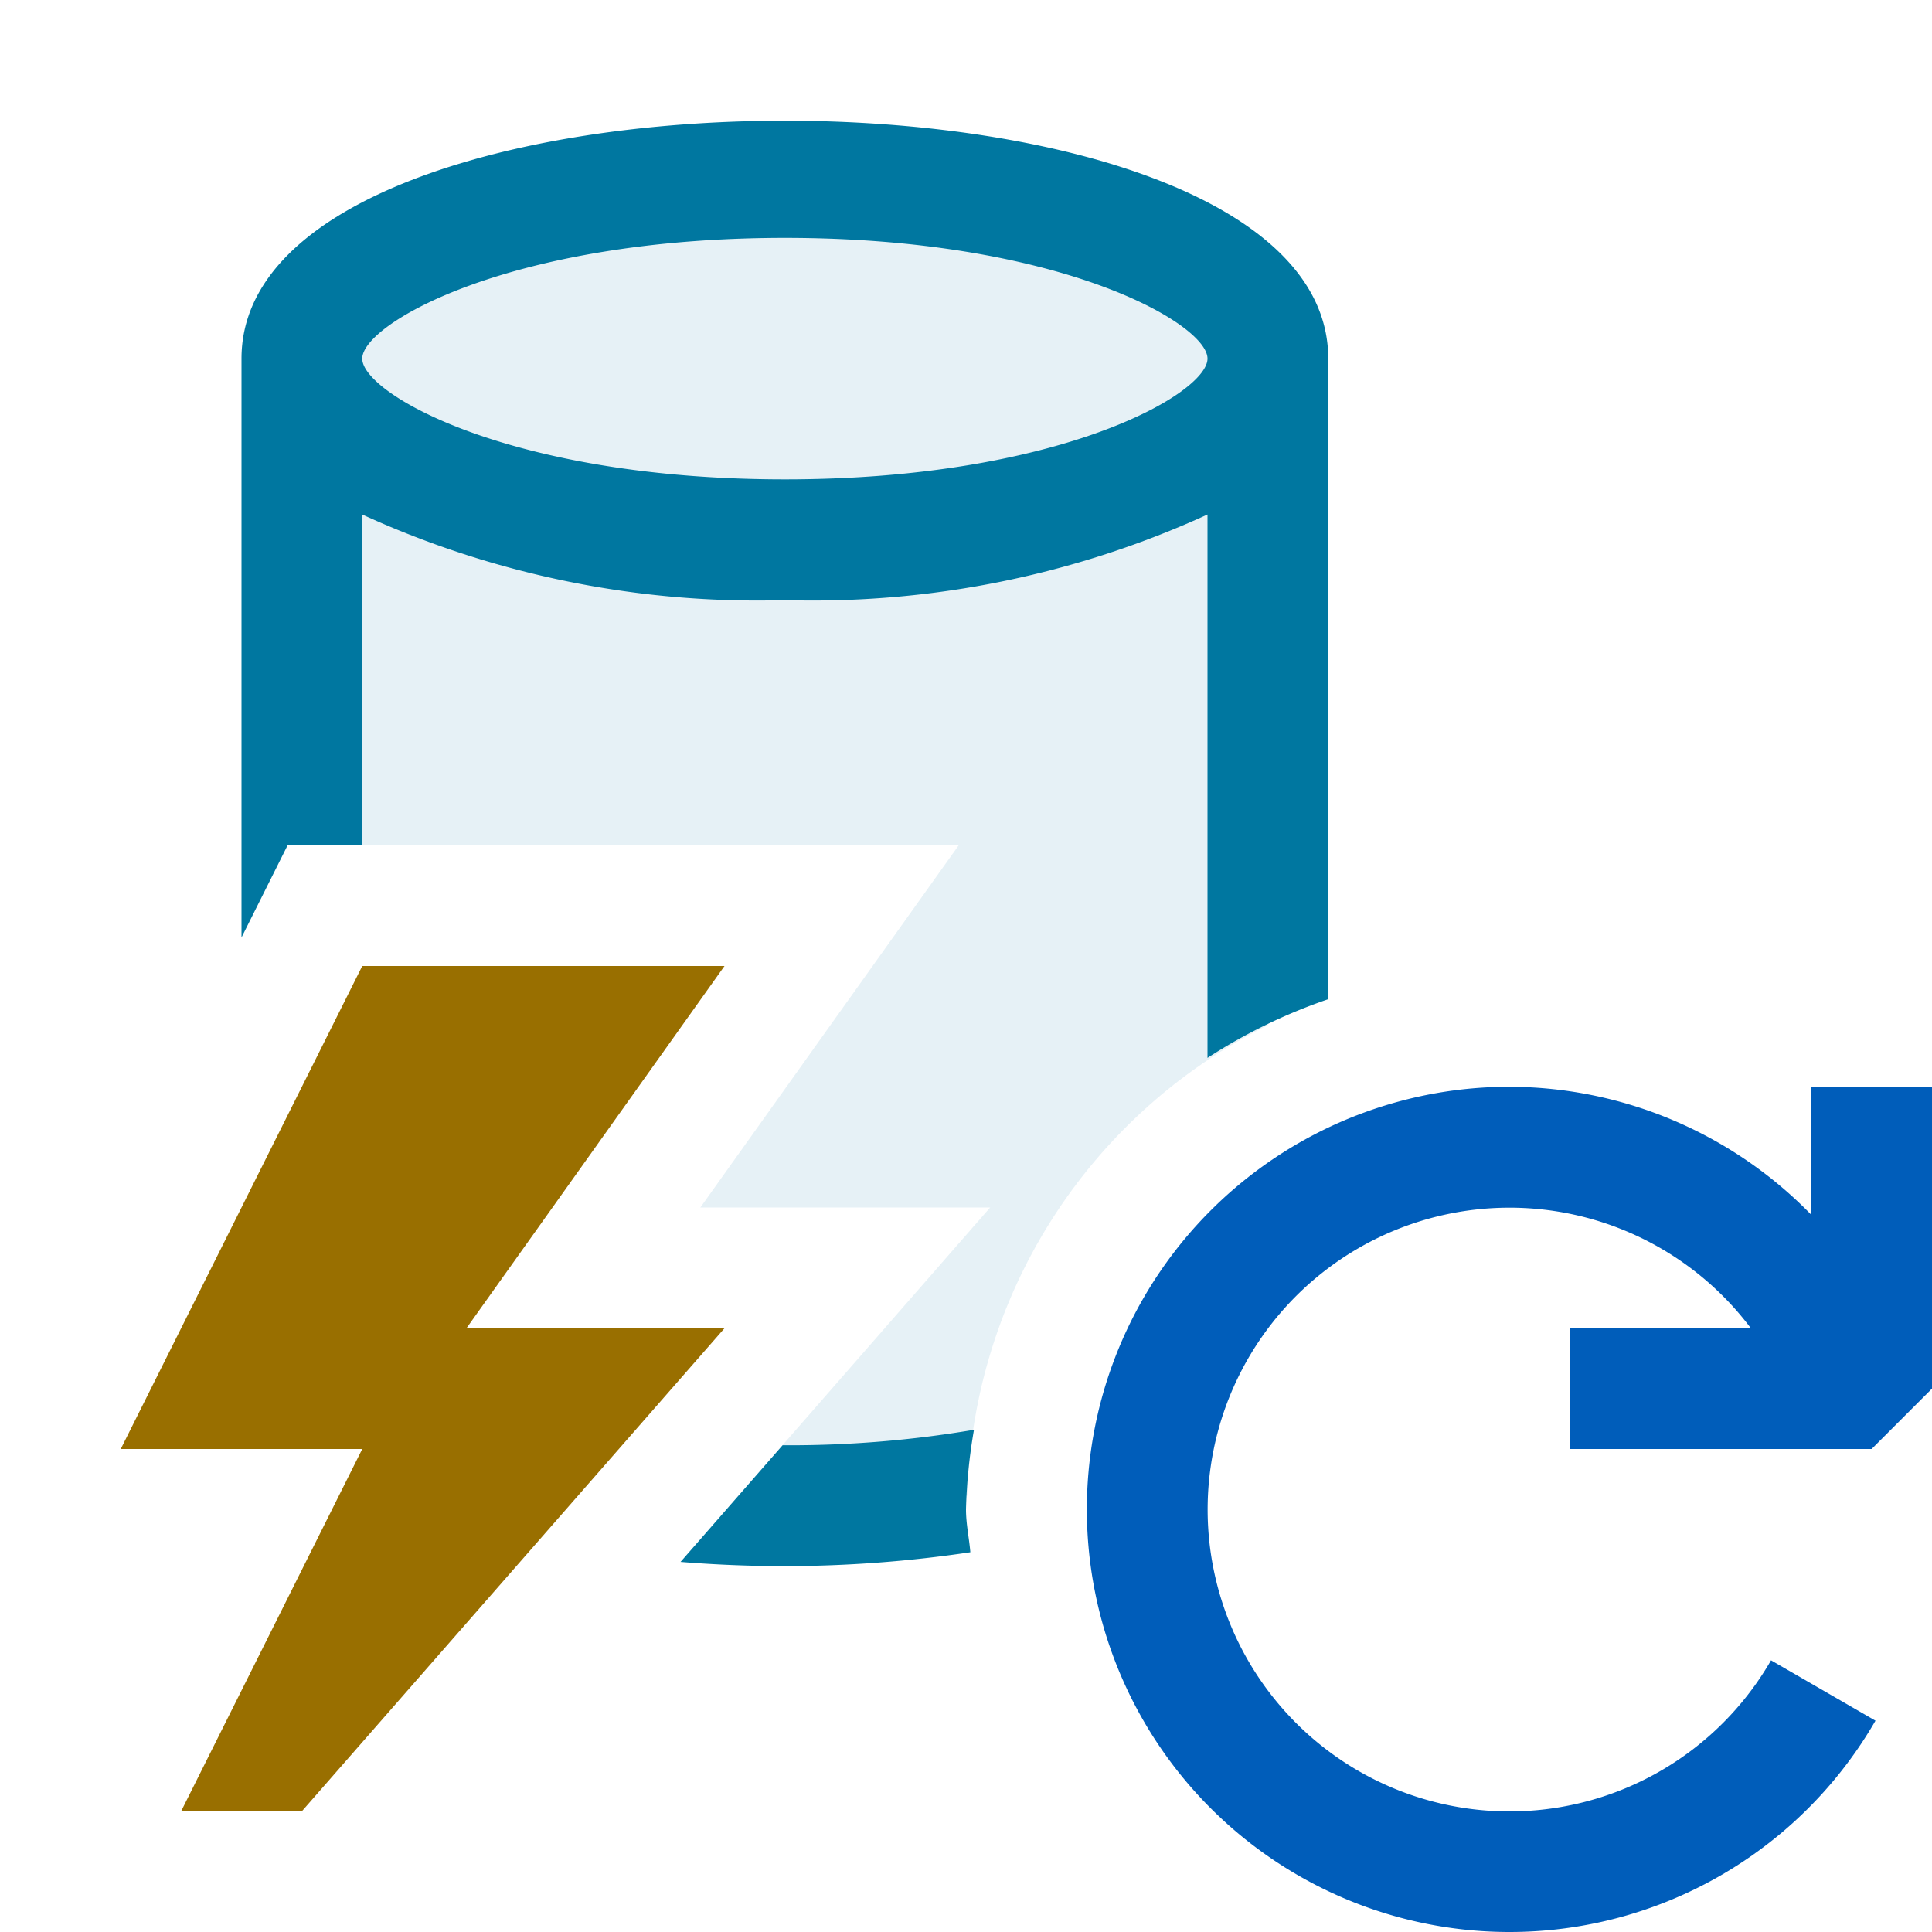<svg xmlns="http://www.w3.org/2000/svg" viewBox="0 0 16 16">
  <defs>
    <style>.canvas{fill: none; opacity: 0;}.light-lightblue-10{fill: #0077a0; opacity: 0.1;}.light-lightblue{fill: #0077a0; opacity: 1;}.light-blue{fill: #005dba; opacity: 1;}.light-yellow{fill: #996f00; opacity: 1;}</style>
  </defs>
  <title>IconLightCacheRefresh</title>
  <g id="canvas" class="canvas">
    <path class="canvas" d="M16,16H0V0H16Z" />
  </g>
  <g id="level-1">
    <path class="light-lightblue-10" d="M8.011,12.387A9.941,9.941,0,0,1,6.5,12.5c-.16,0-.313-.011-.468-.018L8.2,10H5.8L7.94,7H2.5V2.97c0-.828,1.791-1.5,4-1.5s4,.672,4,1.5V8.49A4.487,4.487,0,0,0,8.011,12.387Z" />
    <path class="light-lightblue" d="M10,4.261v4.5a4.493,4.493,0,0,1,1-.486V2.97c0-2.627-9-2.627-9,0V7.764L2.382,7H3V4.261a7.863,7.863,0,0,0,3.5.709A7.863,7.863,0,0,0,10,4.261ZM3,2.97c0-.29,1.227-1,3.5-1s3.5.71,3.5,1-1.227,1-3.5,1S3,3.26,3,2.97Zm5.036,9.885A10.455,10.455,0,0,1,6.5,12.97c-.289,0-.579-.012-.864-.035l.845-.966H6.5a9.139,9.139,0,0,0,1.566-.128A4.472,4.472,0,0,0,8,12.5C8,12.622,8.026,12.736,8.036,12.855Z" />
    <path class="light-blue" d="M12.5,9A3.5,3.5,0,0,1,15,10.06V9h1v2.5l-.5.5H13V11h1.5a2.5,2.5,0,1,0,.167,2.75l.865.5A3.5,3.5,0,1,1,12.5,9Z" />
    <path class="light-yellow" d="M6,11,2.5,15h-1L3,12H1L3,8H6L3.863,11Z" />
  </g>
</svg>
